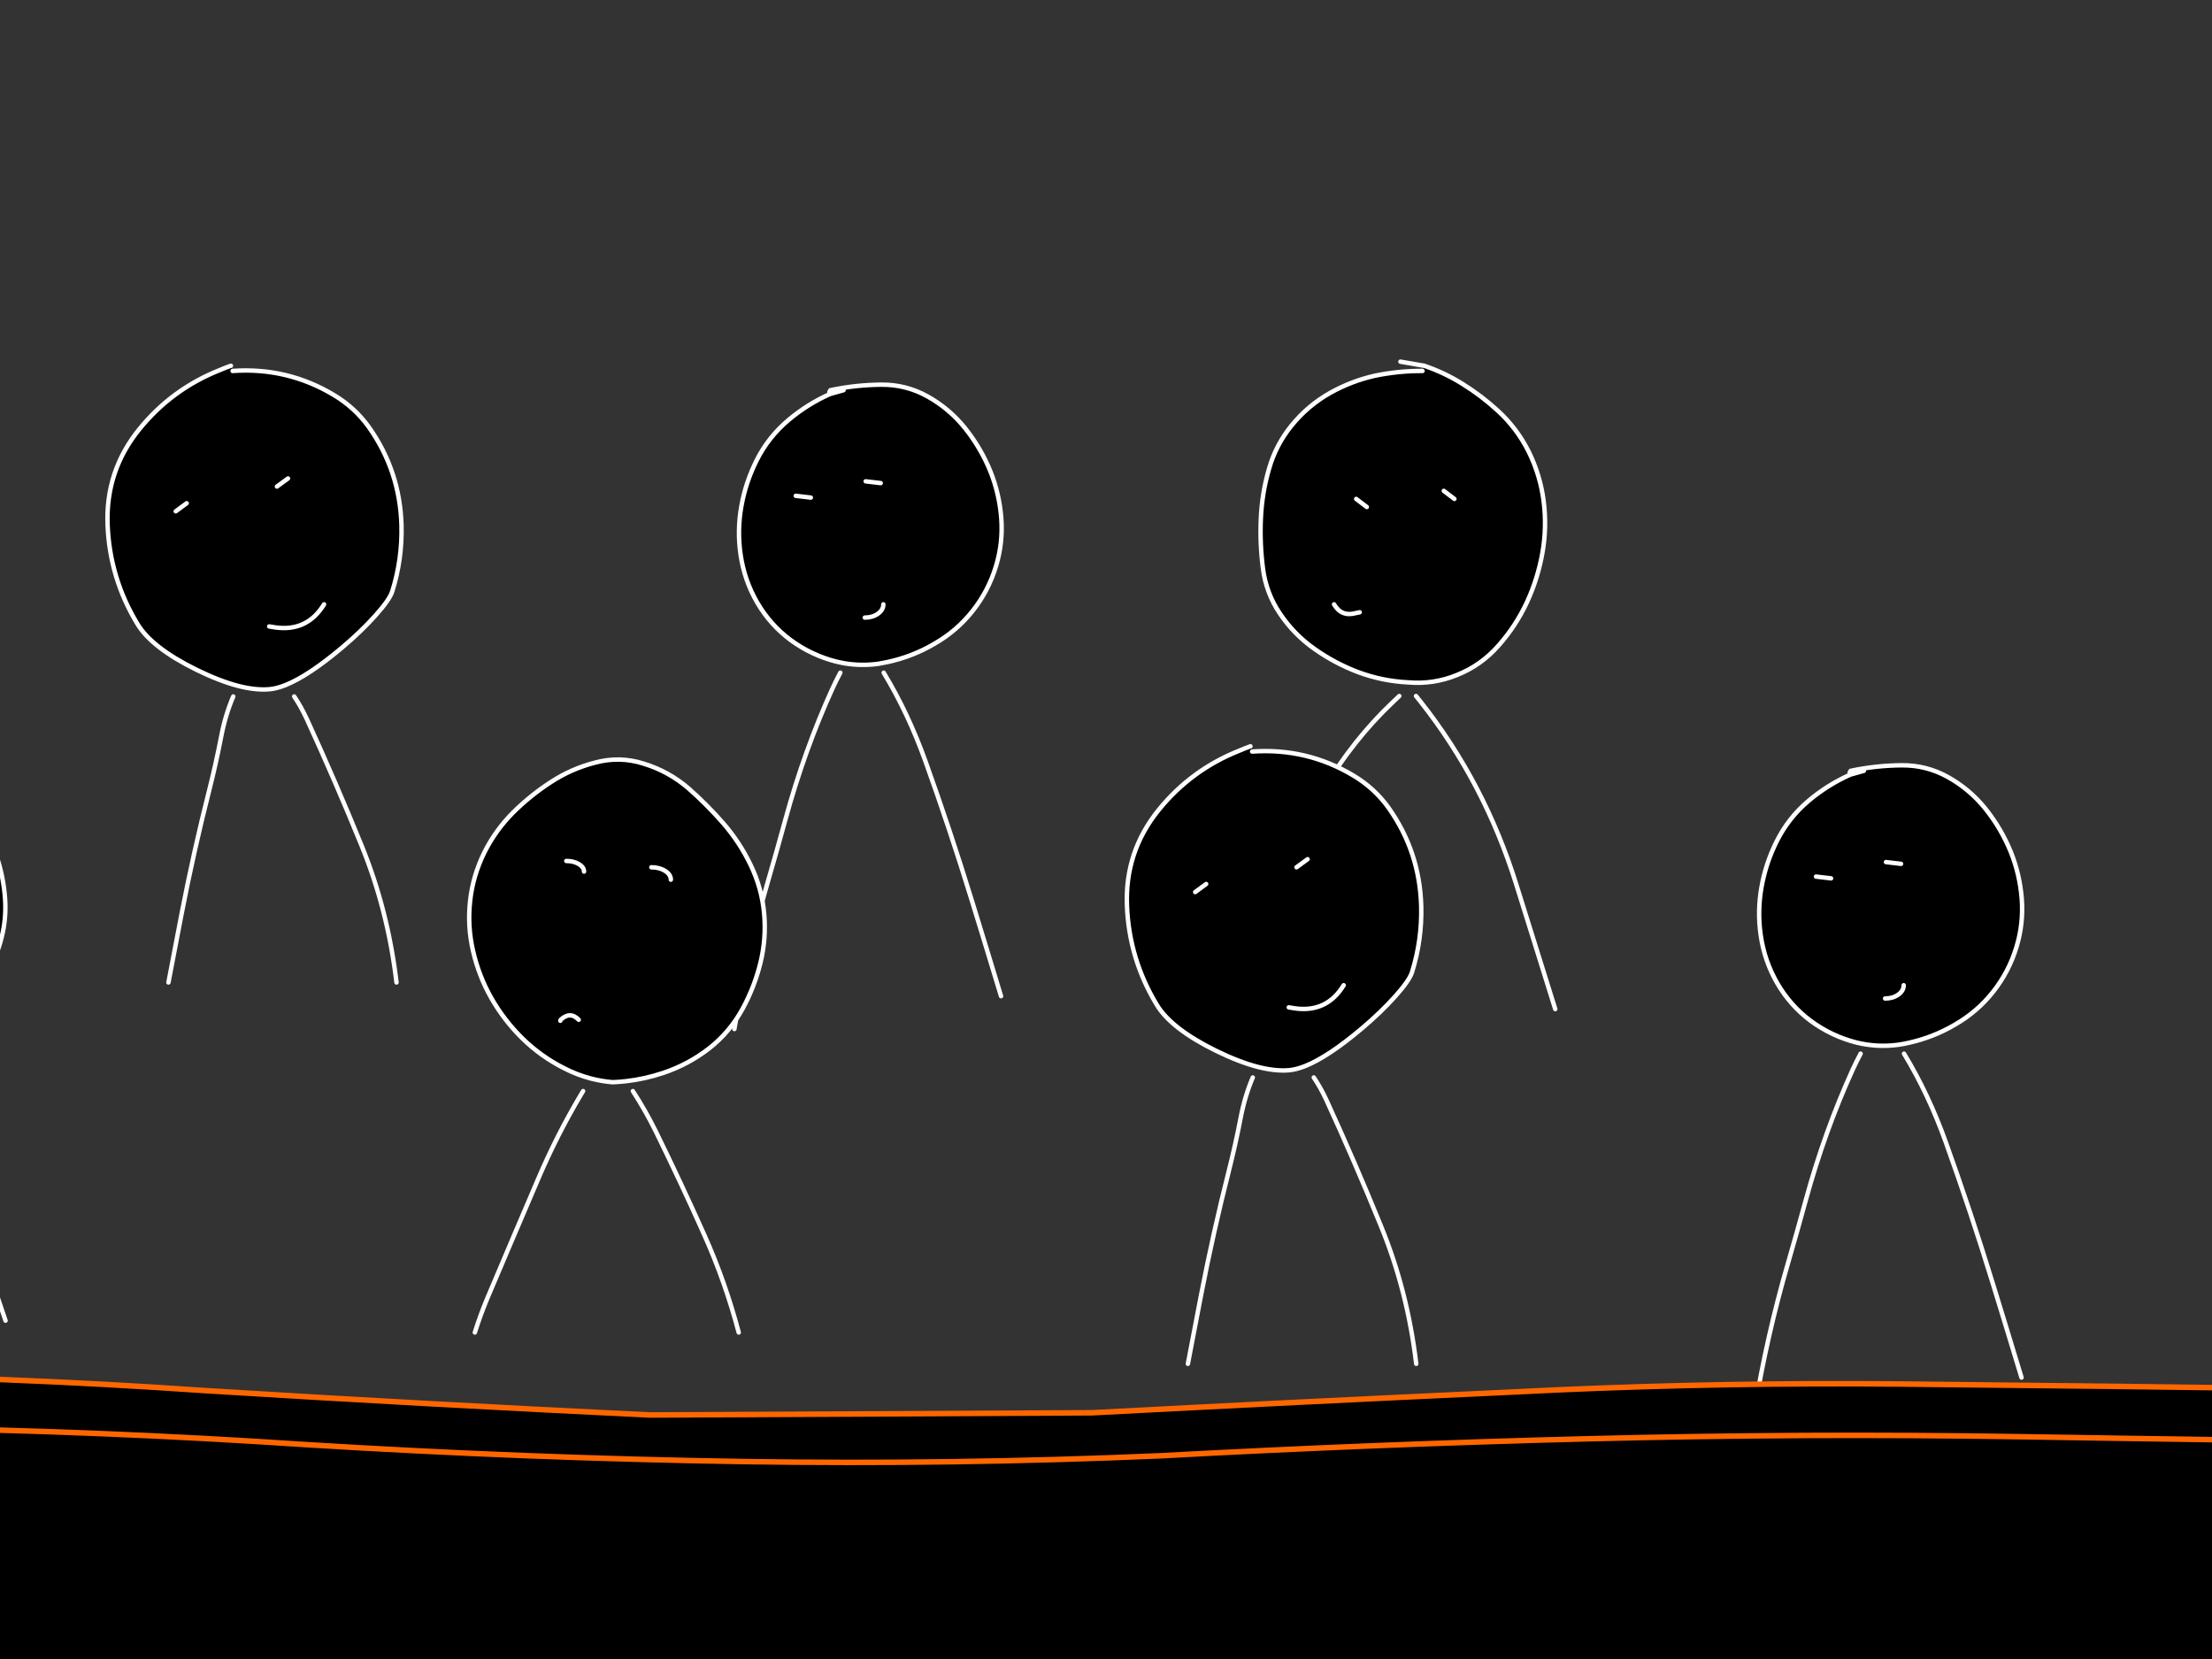 <?xml version="1.0" encoding="utf-8"?>
<svg id="EdithAnim12" image-rendering="inherit" baseProfile="basic" version="1.1" x="0px" y="0px" width="800" height="600" xmlns="http://www.w3.org/2000/svg" xmlns:xlink="http://www.w3.org/1999/xlink">
  <rect width="100%" height="100%" fill="#333333" stroke="none"/>
  <g id="14_JurorParrotf47r1" overflow="visible">
    <g id="JurorsBack">
      <path fill="#000" stroke="none" d="M83.52,132.28 Q81.52,132.96 79.6,133.8 62.2,140.68 50.44,155.16 38.08,170.36 38.92,190 39.72,209.2 49.72,225.68 54.92,234.28 71.08,242.24 79.4,246.32 86.16,248.08 92.4,249.68 97.32,249.28 100,249.08 103.28,247.76 111.56,244.44 123.72,234.2 130.64,228.36 135.76,222.64 140.96,216.84 141.88,213.84 145.52,202.2 145.2,189.96 144.64,170.36 133.44,154.52 128.36,147.4 120.72,142.84 103.88,132.76 84.12,134.16 L83.52,132.28 M67.52,182 L63.56,184.92 67.52,182 M104.16,173.04 L100.16,175.96 104.16,173.04 M99.6,226.92 Q98.48,226.72 97.36,226.56 98.48,226.72 99.6,226.92 111.12,228.52 117.2,218.56 111.12,228.52 99.6,226.92 M-136.24,138.16 Q-144.8,140.36 -152.2,145.2 -159.48,149.92 -165.76,156.12 -172.16,162.52 -176.24,170.68 -180.36,179.04 -181.36,188.2 -182.36,197.32 -180.28,206.2 -178.2,215.28 -173.64,223.28 -169.08,231.24 -162.56,237.68 -155.8,244.32 -147.36,248.56 -142.72,250.96 -137.72,252.28 -133.92,253.24 -129.92,253.6 -127.44,253.52 -124.96,253.24 -118.16,252.44 -111.6,250.24 -102.6,247.24 -95.04,241.4 -87.52,235.52 -82.88,227 -78.6,219.12 -76.48,210.48 -74.36,201.84 -75.12,192.92 -75.92,183.56 -80.08,175 -84.04,166.8 -90,159.96 -95.8,153.32 -102.44,147.48 -109.56,141.32 -118.68,138.52 -127.36,135.76 -136.24,138.16 M-110.88,177.28 Q-108.84,178.6 -108.84,180.44 -108.84,178.6 -110.88,177.28 -112.96,175.96 -115.88,175.96 -112.96,175.96 -110.88,177.28 M-142.08,174.8 Q-140.2,175.92 -140.2,177.52 -140.2,175.92 -142.08,174.8 -143.96,173.68 -146.6,173.68 -143.96,173.68 -142.08,174.8 M-148.64,231.04 Q-148.76,231.16 -148.76,231.4 -148.76,231.16 -148.64,231.04 -145.2,227.84 -142.12,231.04 -145.2,227.84 -148.64,231.04 M-360.24,141.76 L-359.96,142.48 -355.12,141.12 -359.96,142.48 Q-366.48,144.96 -372.2,149 -378.72,153.68 -383.32,160.24 -387.44,166.08 -389.96,172.88 -392.36,179.48 -393.08,186.48 -393.84,193.64 -392.8,200.64 -391.68,208.08 -388.4,214.88 -385.28,221.44 -379.96,226.48 -374.6,231.56 -367.96,235.04 -363.6,237.36 -358.84,238.56 -356,239.24 -353,239.56 -346.16,240.56 -339.32,239.12 -338.76,239 -338.16,238.88 -331.64,237.32 -325.6,234.24 -319.16,230.84 -313.92,225.88 -308.64,220.8 -304.88,214.28 -301.28,208.16 -299.56,201.24 -297.84,194.4 -298.32,187.4 -298.84,180.08 -301,173.16 -303.12,166.36 -306.96,160.48 -310.8,154.56 -315.96,149.48 -321.44,144.16 -328.32,141 -335.36,137.76 -343.28,137.56 -350,138.24 -356.64,140.32 -358.24,140.8 -359.88,141.16 L-360.24,141.76 M-347.12,174.08 L-341.68,174.72 -347.12,174.08 M-342.68,221.96 Q-340.72,220.56 -340.72,218.56 -340.72,220.56 -342.68,221.96 -344.64,223.36 -347.44,223.36 -344.64,223.36 -342.68,221.96 M-366.96,179.96 L-372.4,179.32 -366.96,179.96 M497.28,135.88 Q488.88,137.76 481.24,142 472.96,146.64 467,154.04 461.4,161 458.96,169.56 456.4,178.36 456,187.6 455.6,196.6 456.76,205.56 457.88,214.44 462.88,221.88 468.04,229.56 475.56,234.8 482.84,239.92 491.16,243.08 500,246.36 509.44,246.8 518.44,247.56 526.84,244.16 535.64,240.68 541.96,233.48 548.32,226.28 552.28,217.72 556.24,209.12 557.88,199.68 559.44,190.68 558.32,181.56 557.16,172.04 552.88,163.36 548.64,154.88 541.68,148.52 535.76,143.08 528.92,138.84 522.4,134.76 515.08,132.28 L514.48,134.16 Q505.76,134.12 497.28,135.88 M522.16,177.52 L526,180.44 522.16,177.52 M490.48,180.44 L494.32,183.36 490.48,180.44 M490.4,221.72 Q491.08,221.56 491.76,221.44 491.08,221.56 490.4,221.72 485.16,223.2 482.48,218.56 485.16,223.2 490.4,221.72 M273.6,166.6 Q269.64,174.52 268.12,183.12 266.56,191.84 267.84,200.56 269.2,209.92 273.88,217.96 278.52,225.92 285.84,231.4 293.44,237 302.48,239.28 304.16,239.68 305.8,239.96 311.68,240.88 317.6,240.08 319.28,239.8 320.96,239.44 330.04,237.48 337.92,232.84 346.04,228.2 351.76,220.96 357.52,213.68 360.2,204.8 362.8,196.32 362.12,187.36 361.44,178.64 358.24,170.6 354.76,162 348.96,154.76 343.32,147.76 335.44,143.36 327.68,139.04 318.72,139.12 309.4,139.2 300.32,141.12 L299.96,141.76 300.24,142.48 305.08,141.12 300.24,142.48 Q292.12,146.08 285.2,151.88 277.84,158.08 273.6,166.6 M293.24,179.96 L287.8,179.32 293.24,179.96 M313.08,174.08 L318.52,174.72 313.08,174.08 M312.76,223.36 Q315.56,223.36 317.52,221.96 319.48,220.56 319.48,218.56 319.48,220.56 317.52,221.96 315.56,223.36 312.76,223.36Z" test="JurorsBack" vector-effect="non-scaling-stroke" stroke-width="1"/>
      <path id="Layer3_0_1_STROKES" stroke="#FFF" stroke-width="1.6" stroke-linejoin="round" stroke-linecap="round" fill="none" d="M300.24,142.48 Q292.12,146.08 285.2,151.88 277.84,158.08 273.6,166.6 269.64,174.52 268.12,183.12 266.56,191.84 267.84,200.56 269.2,209.92 273.88,217.96 278.52,225.92 285.84,231.4 293.44,237 302.48,239.28 304.16,239.68 305.8,239.96 311.68,240.88 317.6,240.08 319.28,239.8 320.96,239.44 330.04,237.48 337.92,232.84 346.04,228.2 351.76,220.96 357.52,213.68 360.2,204.8 362.8,196.32 362.12,187.36 361.44,178.64 358.24,170.6 354.76,162 348.96,154.76 343.32,147.76 335.44,143.36 327.68,139.04 318.72,139.12 309.4,139.2 300.32,141.12 L299.96,141.76 M305.08,141.12 L300.24,142.48 M293.24,179.96 L287.8,179.32 M313.08,174.08 L318.52,174.72 M312.76,223.36 Q315.56,223.36 317.52,221.96 319.48,220.56 319.48,218.56 M514.48,134.16 Q505.76,134.12 497.28,135.88 488.88,137.76 481.24,142 472.96,146.64 467,154.04 461.4,161 458.96,169.56 456.4,178.36 456,187.6 455.6,196.6 456.76,205.56 457.88,214.44 462.88,221.88 468.04,229.56 475.56,234.8 482.84,239.92 491.16,243.08 500,246.36 509.44,246.8 518.44,247.56 526.84,244.16 535.64,240.68 541.96,233.48 548.32,226.28 552.28,217.72 556.24,209.12 557.88,199.68 559.44,190.68 558.32,181.56 557.16,172.04 552.88,163.36 548.64,154.88 541.68,148.52 535.76,143.08 528.92,138.84 522.4,134.76 515.08,132.28 L506.48,130.8 M522.16,177.52 L526,180.44 M490.48,180.44 L494.32,183.36 M482.48,218.56 Q485.16,223.2 490.4,221.72 491.08,221.56 491.76,221.44 M512.12,251.72 Q512.92,252.72 513.76,253.76 536.92,283.08 548.44,320.04 555.44,342.56 562.48,364.96 M452.08,366.68 Q456.48,322.92 478.44,285.92 489.28,267.6 503.92,253.76 505,252.72 506.08,251.72 M265.6,372.16 Q270.08,345.08 277.64,319.12 280.92,307.84 284.04,296.44 290.92,271.32 301.08,249 302.44,246.04 303.92,243.28 M319.6,243.28 Q328.44,257.88 334.72,275.36 343.64,300.2 351.56,325.96 356.84,343.08 362.04,360.28 M-355.12,141.12 L-359.96,142.48 Q-366.48,144.96 -372.2,149 -378.72,153.68 -383.32,160.24 -387.44,166.08 -389.96,172.88 -392.36,179.48 -393.08,186.48 -393.84,193.64 -392.8,200.64 -391.68,208.08 -388.4,214.88 -385.28,221.44 -379.96,226.48 -374.6,231.56 -367.96,235.04 -363.6,237.36 -358.84,238.56 -356,239.24 -353,239.56 -346.16,240.56 -339.32,239.12 -338.76,239 -338.16,238.88 -331.64,237.32 -325.6,234.24 -319.16,230.84 -313.92,225.88 -308.64,220.8 -304.88,214.28 -301.28,208.16 -299.56,201.24 -297.84,194.4 -298.32,187.4 -298.84,180.08 -301,173.16 -303.12,166.36 -306.96,160.48 -310.8,154.56 -315.96,149.48 -321.44,144.16 -328.32,141 -335.36,137.76 -343.28,137.56 -350,138.24 -356.64,140.32 -358.24,140.8 -359.88,141.16 L-360.24,141.76 M-347.12,174.08 L-341.68,174.72 M-347.44,223.36 Q-344.64,223.36 -342.68,221.96 -340.72,220.56 -340.72,218.56 M-129.92,253.6 Q-127.44,253.52 -124.96,253.24 -118.16,252.44 -111.6,250.24 -102.6,247.24 -95.04,241.4 -87.52,235.52 -82.88,227 -78.6,219.12 -76.48,210.48 -74.36,201.84 -75.12,192.92 -75.92,183.56 -80.08,175 -84.04,166.8 -90,159.96 -95.8,153.32 -102.44,147.48 -109.56,141.32 -118.68,138.52 -127.36,135.76 -136.24,138.16 -144.8,140.36 -152.2,145.2 -159.48,149.92 -165.76,156.12 -172.16,162.52 -176.24,170.68 -180.36,179.04 -181.36,188.2 -182.36,197.32 -180.28,206.2 -178.2,215.28 -173.64,223.28 -169.08,231.24 -162.56,237.68 -155.8,244.32 -147.36,248.56 -142.72,250.96 -137.72,252.28 -133.92,253.24 -129.92,253.6Z M-115.88,175.96 Q-112.96,175.96 -110.88,177.28 -108.84,178.6 -108.84,180.44 M-146.6,173.68 Q-143.96,173.68 -142.08,174.8 -140.2,175.92 -140.2,177.52 M84.12,134.16 Q103.88,132.76 120.72,142.84 128.36,147.4 133.44,154.52 144.64,170.36 145.2,189.96 145.52,202.2 141.88,213.84 140.96,216.84 135.76,222.64 130.64,228.36 123.72,234.2 111.56,244.44 103.28,247.76 100,249.08 97.32,249.28 92.4,249.68 86.16,248.08 79.4,246.32 71.08,242.24 54.92,234.28 49.72,225.68 39.72,209.2 38.92,190 38.08,170.36 50.44,155.16 62.2,140.68 79.6,133.8 81.52,132.96 83.52,132.28 M67.52,182 L63.56,184.92 M104.16,173.04 L100.16,175.96 M117.2,218.56 Q111.12,228.52 99.6,226.92 98.48,226.72 97.36,226.56 M-366.96,179.96 L-372.4,179.32 M-393.88,346.92 Q-392.92,341.12 -391.32,335.4 -385.32,313.76 -379.28,292.04 -372.76,268.72 -363.2,247.36 -362.56,245.92 -360.52,241.88 M143.4,355.32 Q140.28,329.04 130.68,305.6 121.28,282.52 110.92,259.96 108.88,255.56 106.4,251.88 M84.36,251.88 Q81.48,258.64 80,266.36 78.12,276.12 75.72,285.6 70.08,307.8 65.68,330.48 63.28,343 60.92,355.32 M-122.56,256.8 Q-118.04,263.72 -114.28,271.36 -105.12,290.04 -96.68,308.92 -89.16,325.76 -84.32,344 M-142.12,231.04 Q-145.2,227.84 -148.64,231.04 -148.76,231.16 -148.76,231.4 M-179.64,344 Q-177.68,337.76 -175.16,331.72 -166.04,310.16 -156.76,288.52 -149.96,272.6 -141.36,258.2 -140.96,257.48 -140.52,256.8 M-336.76,242.28 Q-329.28,253.12 -325.48,262.76 -316.6,285.28 -308.68,308.68 -303.4,324.16 -298.16,339.72" test="JurorsBack"/>
    </g>
    <g id="Tween-1">
      <g id="JurorsFront">
        <path fill="#000" stroke="none" d="M-43.174,275.215 Q-49.903,275.896 -56.551,277.979 -58.153,278.459 -59.795,278.82 L-60.155,279.42 -59.915,280.101 -55.029,278.78 -59.915,280.101 Q-66.403,282.624 -72.13,286.669 -78.658,291.355 -83.264,297.924 -87.389,303.771 -89.913,310.579 -92.316,317.188 -93.036,324.196 -93.797,331.365 -92.756,338.374 -91.635,345.823 -88.351,352.632 -85.227,359.2 -79.9,364.246 -74.533,369.333 -67.885,372.817 -63.515,375.139 -58.794,376.301 -55.906,377.041 -52.906,377.343 -46.058,378.344 -39.209,376.902 -38.64,376.781 -38.088,376.622 -31.518,375.113 -25.472,372.016 -19.024,368.612 -13.777,363.646 -8.491,358.559 -4.726,352.031 -1.122,345.903 .6,338.975 2.323,332.126 1.842,325.117 1.321,317.788 -.841,310.86 -2.964,304.051 -6.809,298.164 -10.654,292.236 -15.82,287.15 -21.307,281.823 -28.196,278.659 -35.244,275.415 -43.174,275.215 M-66.884,317.668 L-72.331,317.027 -66.884,317.668 M-47.019,311.781 L-41.572,312.422 -47.019,311.781 M-47.339,361.122 Q-44.536,361.122 -42.573,359.721 -40.611,358.319 -40.611,356.316 -40.611,358.319 -42.573,359.721 -44.536,361.122 -47.339,361.122 M-266.213,260.917 L-266.813,262.84 Q-304.741,260.757 -319.759,295.16 -328.25,314.664 -323.524,335.33 -317.236,362.885 -289.642,372.817 -285.037,374.409 -279.91,375.621 -277.584,376.159 -275.184,376.622 -274.176,376.808 -272.661,376.862 -271.168,376.854 -269.256,376.622 -267.924,376.465 -266.653,376.261 -235.631,371.234 -225.562,337.573 -215.069,302.489 -240.981,276.377 -251.715,265.643 -266.213,260.917 M-259.124,306.254 L-255.279,309.178 -259.124,306.254 M-290.843,309.178 L-286,312.101 -290.843,309.178 M-290.923,350.509 Q-290.243,350.349 -289.562,350.229 -290.243,350.349 -290.923,350.509 -296.21,351.991 -298.853,347.345 -296.21,351.991 -290.923,350.509 M-442.072,356.917 Q-436.866,337.453 -445.356,319.31 -452.085,304.932 -462.698,293.158 -473.311,281.423 -488.891,279.701 -509.797,279.941 -489.011,280.021 -508.355,282.544 -524.095,293.959 -541.036,306.214 -545.081,326.599 -549.086,346.825 -540.835,365.528 -533.146,383.07 -517.286,393.883 -510.168,398.687 -502.027,399.931 -499.163,400.371 -496.18,400.371 -493.788,400.691 -491.494,400.772 -474.64,401.351 -461.617,389.278 -447.159,375.941 -442.072,356.917 M-497.461,327 Q-495.579,328.121 -495.579,329.723 -495.579,328.121 -497.461,327 -499.344,325.878 -501.987,325.878 -499.344,325.878 -497.461,327 M-475.234,327.841 Q-473.151,329.162 -473.151,331.005 -473.151,329.162 -475.234,327.841 -477.276,326.519 -480.2,326.519 -477.276,326.519 -475.234,327.841 M-523.774,361.763 L-504.55,368.171 -523.774,361.763 M452.845,271.811 L452.244,269.888 Q450.242,270.609 448.319,271.45 430.898,278.339 419.123,292.837 406.748,308.056 407.589,327.721 408.39,346.945 418.402,363.445 423.609,372.056 439.789,380.026 448.108,384.102 454.848,385.833 461.133,387.459 466.062,387.075 468.744,386.859 472.029,385.553 480.334,382.243 492.495,371.976 499.423,366.129 504.55,360.402 509.756,354.594 510.677,351.59 514.322,339.936 514.001,327.681 513.441,308.056 502.227,292.196 497.14,285.067 489.491,280.502 472.63,270.409 452.845,271.811 M436.224,319.711 L432.259,322.634 436.224,319.711 M472.91,310.739 L468.905,313.663 472.91,310.739 M468.344,364.687 Q467.223,364.487 466.102,364.326 467.223,364.487 468.344,364.687 479.879,366.289 485.966,356.316 479.879,366.289 468.344,364.687 M232.77,276.176 Q224.079,273.413 215.188,275.816 206.618,278.019 199.208,282.865 191.919,287.591 185.631,293.798 179.223,300.206 175.138,308.377 171.013,316.747 170.012,325.918 169.011,335.05 171.093,343.941 173.176,353.032 177.742,361.042 182.307,369.012 188.835,375.46 195.604,382.109 204.054,386.354 208.717,388.753 213.666,390.039 217.511,391.052 221.516,391.4 224.011,391.304 226.482,391 233.276,390.24 239.859,388.036 248.87,385.032 256.44,379.185 263.969,373.298 268.615,364.767 272.9,356.877 275.023,348.226 277.146,339.576 276.385,330.644 275.584,321.273 271.419,312.702 267.454,304.492 261.486,297.643 255.679,290.995 249.031,285.148 241.902,278.98 232.77,276.176 M240.54,314.985 Q242.623,316.306 242.623,318.149 242.623,316.306 240.54,314.985 238.497,313.663 235.574,313.663 238.497,313.663 240.54,314.985 M209.341,312.502 Q211.223,313.623 211.223,315.225 211.223,313.623 209.341,312.502 207.459,311.38 204.815,311.38 207.459,311.38 209.341,312.502 M202.773,368.812 Q202.653,368.932 202.653,369.172 202.653,368.932 202.773,368.812 206.217,365.608 209.301,368.812 206.217,365.608 202.773,368.812 M654.176,289.553 Q646.807,295.761 642.562,304.291 638.597,312.221 637.075,320.832 635.513,329.563 636.795,338.294 638.156,347.666 642.842,355.716 647.488,363.686 654.817,369.172 662.427,374.779 671.478,377.062 673.141,377.467 674.802,377.703 680.681,378.659 686.577,377.823 688.284,377.602 689.981,377.222 699.072,375.26 706.962,370.614 715.092,365.968 720.82,358.719 726.587,351.43 729.27,342.539 731.873,334.049 731.193,325.077 730.512,316.347 727.308,308.296 723.823,299.686 718.016,292.437 712.369,285.428 704.479,281.022 696.71,276.697 687.738,276.777 678.407,276.857 669.315,278.78 L668.955,279.42 669.235,280.141 674.081,278.78 669.235,280.141 Q661.105,283.746 654.176,289.553 M682.091,311.781 L687.538,312.422 682.091,311.781 M662.226,317.668 L656.78,317.027 662.226,317.668 M681.771,361.122 Q684.574,361.122 686.537,359.721 688.499,358.319 688.499,356.316 688.499,358.319 686.537,359.721 684.574,361.122 681.771,361.122Z" test="JurorsFront" vector-effect="non-scaling-stroke" stroke-width="1"/>
        <path id="Layer4_0_1_STROKES" stroke="#FFF" stroke-width="1.602" stroke-linejoin="round" stroke-linecap="round" fill="none" d="M669.235,280.141 Q661.105,283.746 654.176,289.553 646.807,295.761 642.562,304.291 638.597,312.221 637.075,320.832 635.513,329.563 636.795,338.294 638.156,347.666 642.842,355.716 647.488,363.686 654.817,369.172 662.427,374.779 671.478,377.062 673.141,377.467 674.802,377.723 680.681,378.659 686.597,377.843 688.284,377.602 689.981,377.222 699.072,375.26 706.962,370.614 715.092,365.968 720.82,358.719 726.587,351.43 729.27,342.539 731.873,334.049 731.193,325.077 730.512,316.347 727.308,308.296 723.823,299.686 718.016,292.437 712.369,285.428 704.479,281.022 696.71,276.697 687.738,276.777 678.407,276.857 669.315,278.78 L668.955,279.42 M674.081,278.78 L669.235,280.141 M682.091,311.781 L687.538,312.422 M662.226,317.668 L656.78,317.027 M221.516,391.4 Q224.011,391.304 226.482,391.02 233.276,390.24 239.859,388.036 248.87,385.032 256.44,379.185 263.969,373.298 268.615,364.767 272.9,356.877 275.023,348.226 277.146,339.576 276.385,330.644 275.584,321.273 271.419,312.702 267.454,304.492 261.486,297.643 255.679,290.995 249.031,285.148 241.902,278.98 232.77,276.176 224.079,273.413 215.188,275.816 206.618,278.019 199.208,282.865 191.919,287.591 185.631,293.798 179.223,300.206 175.138,308.377 171.013,316.747 170.012,325.918 169.011,335.05 171.093,343.941 173.176,353.032 177.742,361.042 182.307,369.012 188.835,375.46 195.604,382.109 204.054,386.354 208.717,388.753 213.686,390.059 217.511,391.052 221.516,391.4Z M235.574,313.663 Q238.497,313.663 240.56,314.985 242.623,316.306 242.623,318.149 M204.815,311.38 Q207.459,311.38 209.341,312.502 211.223,313.623 211.223,315.225 M452.845,271.811 Q472.63,270.409 489.491,280.502 497.14,285.067 502.227,292.196 513.441,308.056 514.001,327.681 514.322,339.936 510.677,351.59 509.756,354.594 504.55,360.402 499.423,366.129 492.495,371.976 480.334,382.243 472.029,385.553 468.744,386.859 466.062,387.075 461.133,387.459 454.868,385.853 448.108,384.102 439.789,380.026 423.609,372.056 418.402,363.445 408.39,346.945 407.589,327.721 406.748,308.056 419.123,292.837 430.898,278.339 448.319,271.45 450.242,270.609 452.244,269.909 M436.224,319.711 L432.259,322.634 M472.91,310.739 L468.905,313.663 M485.966,356.316 Q479.879,366.289 468.344,364.687 467.223,364.487 466.102,364.326 M512.199,493.247 Q509.075,466.935 499.463,443.465 490.052,420.356 479.679,397.768 477.637,393.363 475.153,389.678 M453.085,389.678 Q450.215,396.441 448.72,404.176 446.838,413.948 444.435,423.44 438.788,445.668 434.382,468.376 431.979,480.912 429.616,493.247 M171.734,481.913 Q173.697,475.665 176.22,469.618 185.351,448.031 194.643,426.364 201.466,410.41 210.042,396.006 210.458,395.303 210.883,394.604 M228.885,394.604 Q233.405,401.552 237.176,409.182 246.347,427.886 254.798,446.789 262.327,463.65 267.173,481.913 M209.301,368.812 Q206.217,365.608 202.773,368.812 202.653,368.932 202.653,369.172 M681.771,361.122 Q684.574,361.122 686.537,359.721 688.499,358.319 688.499,356.316 M634.552,510.108 Q639.038,482.995 646.607,457.002 649.891,445.708 653.015,434.294 659.904,409.142 670.076,386.794 671.435,383.838 672.92,381.067 M688.619,381.067 Q697.485,395.68 703.758,413.187 712.689,438.058 720.619,463.851 725.906,480.992 731.112,498.214 M-501.987,325.878 Q-499.344,325.878 -497.461,327 -495.579,328.121 -495.579,329.723 M-480.2,326.519 Q-477.276,326.519 -475.214,327.841 -473.151,329.162 -473.151,331.005 M-489.011,280.021 Q-508.355,282.544 -524.095,293.959 -541.036,306.214 -545.081,326.599 -549.086,346.825 -540.835,365.528 -533.146,383.07 -517.286,393.883 -510.168,398.687 -502.027,399.931 -499.163,400.371 -496.18,400.371 -493.788,400.691 -491.474,400.772 -474.64,401.351 -461.617,389.278 -447.159,375.941 -442.072,356.917 -436.866,337.453 -445.356,319.31 -452.085,304.932 -462.698,293.158 -473.311,281.423 -488.871,279.701 M-266.213,260.937 L-274.823,259.476 M-266.813,262.84 Q-304.741,260.757 -319.759,295.16 -328.25,314.664 -323.524,335.33 -317.236,362.885 -289.642,372.817 -285.037,374.409 -279.91,375.621 -277.584,376.159 -275.164,376.622 -274.176,376.808 -272.661,376.862 -271.168,376.854 -269.236,376.622 -267.924,376.465 -266.653,376.261 -235.631,371.234 -225.562,337.573 -215.069,302.489 -240.981,276.377 -251.715,265.643 -266.213,260.937 M-259.124,306.254 L-255.279,309.178 M-290.843,309.178 L-286,312.101 M-298.853,347.345 Q-296.21,351.991 -290.923,350.509 -290.243,350.349 -289.562,350.229 M-59.895,280.121 Q-66.403,282.624 -72.13,286.669 -78.658,291.355 -83.264,297.924 -87.389,303.771 -89.913,310.579 -92.316,317.188 -93.036,324.196 -93.797,331.365 -92.756,338.374 -91.635,345.823 -88.351,352.632 -85.227,359.2 -79.9,364.246 -74.533,369.333 -67.885,372.817 -63.515,375.139 -58.774,376.321 -55.906,377.041 -52.906,377.343 -46.058,378.344 -39.209,376.902 -38.64,376.781 -38.068,376.642 -31.518,375.113 -25.472,372.016 -19.024,368.612 -13.777,363.646 -8.491,358.559 -4.726,352.031 -1.122,345.903 .6,338.975 2.323,332.126 1.842,325.117 1.321,317.788 -.841,310.86 -2.964,304.051 -6.809,298.164 -10.654,292.236 -15.82,287.15 -21.307,281.823 -28.196,278.659 -35.244,275.415 -43.174,275.215 -49.903,275.896 -56.551,277.979 -58.153,278.459 -59.795,278.82 L-60.155,279.42 M-55.029,278.78 L-59.895,280.121 M-66.884,317.668 L-72.331,317.027 M-47.019,311.781 L-41.572,312.422 M-545.521,490.924 Q-537.551,471.741 -528.7,452.997 -520.49,435.615 -511.959,418.674 -509.115,413.007 -504.871,405.137 M-47.339,361.122 Q-44.536,361.122 -42.573,359.721 -40.611,358.319 -40.611,356.316 M-36.646,380.066 Q-29.17,390.937 -25.352,400.572 -16.461,423.12 -8.531,446.549 -3.244,462.048 2.002,477.628 M-93.837,484.837 Q-92.876,479.03 -91.274,473.302 -85.267,451.635 -79.219,429.888 -72.691,406.539 -63.119,385.152 -62.465,383.695 -60.436,379.666 M-264.03,380.226 Q-242.668,412.903 -233.011,446.589 -226.924,467.936 -220.476,488.962 M-328.971,488.962 Q-321.482,444.987 -299.614,407.54 -292.152,394.713 -282.873,380.226 M-489.291,405.137 Q-484.447,414.792 -480.52,422.319 -471.309,439.901 -463.018,457.923 -455.609,473.983 -450.483,490.924 M-523.774,361.763 L-504.55,368.171" test="JurorsFront"/>
      </g>
    </g>
    <g id="Parrot">
      <path id="Layer2_0_1_STROKES" stroke="#FFF" stroke-width="2" stroke-linejoin="round" stroke-linecap="round" fill="none" d="M1096.4,249.05 Q1100.1,249.5 1103.4,252.45 1107.4,256 1105.9,261.65 1104.4,267.3 1101.6,270.15 1098.8,272.95 1095.2,272.85 1091.55,272.75 1088.95,270.65 1086.3,268.55 1085.65,265 1085.05,261.6 1085.9,258.45 1086.7,255.6 1087.75,253.9 1088.75,252.15 1090.85,251.05 1092.9,249.9 1096.4,249.05Z M1096.8,260.8 Q1096.3,260.15 1095.55,260.05 1094.75,259.95 1094.7,259.95 1094.4,259.95 1094.05,260.25 1093.2,261 1093.9,262.5 1094.5,263.75 1095.85,263.25 1096.8,262.9 1096.95,262.2 1097.1,261.7 1097.1,261.5 1097.15,261.1 1096.8,260.8Z M1052.05,251.55 Q1054.25,251.35 1057.2,254.75 1060.1,258.05 1059.9,262.7 1059.7,267.25 1057.6,270.05 1055.55,272.8 1052,272.7 1048.4,272.55 1045.6,270.3 1042.45,267.9 1042.6,264.1 1042.85,258.9 1044.6,255.8 1047,251.5 1052.05,251.55Z M1054.7,262.35 Q1054.35,261.75 1053.7,261.7 1052.95,261.6 1052.9,261.6 1052.7,261.6 1052.35,261.85 1051.6,262.55 1052.25,263.9 1052.8,265.05 1053.9,264.55 1054.7,264.25 1054.85,263.6 1054.95,263.2 1054.95,263 1055.05,262.65 1054.7,262.35Z" test="Parrot"/>
      <path id="Layer2_0_2_STROKES" stroke="#F00" stroke-width="2" stroke-linejoin="round" stroke-linecap="round" fill="none" d="M1117.95,279.45 Q1120.95,280.05 1121.7,280.15 1122.45,280.25 1123.95,280.25 1126.1,280.25 1129.95,277.85 M1111.55,305.05 L1113,305.45 Q1114.7,305.85 1115.95,305.85 1116.7,305.85 1118.8,304.45 1120.75,303.15 1121.15,302.65 M1153.95,328.35 Q1145.1,318.75 1142.2,306.1 1139.75,295.3 1141.25,279.65 1142.6,265.85 1135.55,252.95 1127.75,238.7 1115,233.2 1102.25,227.65 1092.4,226.7 1082.55,225.7 1073.15,229.15 1063.7,232.6 1056.8,239.55 1049.95,246.4 1049.7,247.95 M1047.85,317.45 Q1047.4,330.5 1040.9,341.1 M1080.35,305.85 Q1082.6,308.35 1084.05,311.1 1084.25,311.45 1086.75,311.45 1088.05,311.45 1089.8,310.95 1090.15,310.85 1093.15,309.85" test="Parrot"/>
      <path id="Layer2_0_3_STROKES" stroke="#0FF" stroke-width="2" stroke-linejoin="round" stroke-linecap="round" fill="none" d="M1045.5,334.5 L1044.85,338.4 Q1045.75,338.85 1046.85,338.95 1047.55,339.05 1049.05,339.05 1053.2,339.05 1056.3,335.5 1059.45,331.9 1061.75,331.9 1062.55,331.9 1066.95,332.55 1071.3,333.2 1072.15,333.2 1077.1,333.2 1078.1,330.95 1079.05,328.65 1082.85,328.65 1083.7,328.65 1086.8,329.3 1089.95,329.95 1090.75,329.95 1091.3,329.95 1093.25,328 1095.15,326.05 1097.55,326.05 1098.4,326.05 1101.65,326.7 1104.9,327.35 1105.7,327.35 1106.6,327.35 1109.1,326.05 1110.35,325.4 1111.55,324.75 1111.7,324.75 1114.7,326.05 1118.05,327.35 1119.65,327.35 1121.7,327.35 1124.35,326.4 1125.65,325.9 1126.8,325.4 1128.8,325.4 1138.85,327.7 1147.2,329.6 1150.95,329.9 1151.7,329.95 1152.25,329.95 M1081.3,352.8 Q1080.75,354.65 1078.95,371.45 1077.2,387.7 1076.1,390.55 1074.55,394.75 1074,405.45 1073.4,416.8 1074.8,423.75 1076.35,431.45 1083.6,452.5 1091.05,474.1 1094.35,479.75 1095.9,482.45 1100.6,489.75 1104.4,495.65 1107.35,501.25 1111.25,508.65 1114.35,511.6 1117.5,514.65 1122.35,515.6 1125.6,516.25 1130.65,517.45 1134.05,517.85 1134.05,514.95 1134.05,506.85 1142.5,511.05 1148.45,514 1150.5,514.4 1153.8,515.05 1155.55,512.35 1156.85,510.4 1158.6,507.05 1160.5,504.45 1164.65,503.2 1167.35,502.4 1169.75,504.2 1170.4,504.7 1171.85,499.3 1173.5,493.2 1176.1,486.5 L1178.35,481.05 Q1179,477.15 1180.95,468.05 1182.65,460.05 1181.85,449.95 1180.85,437.75 1176.4,428.35 1176.15,427.85 1165,405.8 1157.9,391.7 1155.55,384.7 1153.8,379.45 1150.45,372.1 1148.1,367 1147.75,363.85 M1183.4,384.35 Q1182.8,384 1181.9,384 1181.75,384 1174.1,386.6 1172.45,385.7 1170.45,384.65 1170.1,386.55 1168.75,388 1167.6,389.2 1166.85,389.2 1165.2,389.2 1163.85,388 1162.75,387.05 1162.65,387.25 1161.8,388.15 1160.55,388.75 1159.1,389.4 1158.1,389.2 M1155.5,333.2 Q1182.55,359.05 1182.85,384 L1183.5,384 M1040.9,341.1 Q1036.45,353 1032.8,365.3 1029.15,377.55 1026.1,390 1024.15,397.9 1021.75,405.7 1017.9,418.15 1016.95,431.1 1016.75,434.15 1016.95,437.1 1017.7,449.95 1015.65,462.85 1015,467.15 1013.1,471.05 1011.7,473.9 1010.35,476.7 1008.6,474.35 1008.1,471.25 1004.15,446.85 1006,422.4 1006.3,418.5 1007,414.6 1008.2,408.15 1009.25,401.7 1010.25,395.75 1012.45,390.1 1017,378.35 1021.85,366.8 1028.25,351.75 1040.9,341.1Z M1027.85,401.6 Q1030.45,404.05 1033.5,404.65 1034.4,404.85 1037.7,404.85 1039.55,404.85 1040.4,403.25 1041.25,401.6 1044.2,401.6 1046.15,401.6 1050.45,402 1054.3,402.25 1056.55,401.6 1062.1,400.05 1067.15,399.7 1068.5,399.6 1072.8,399.6" test="Parrot"/>
      <path id="Layer2_0_4_STROKES" stroke="#0F0" stroke-width="2" stroke-linejoin="round" stroke-linecap="round" fill="none" d="M1187.25,410.6 Q1188.05,409.35 1188.05,407.15 1188.05,405.6 1185.9,396 1183.65,386.25 1182.85,384.65" test="Parrot"/>
      <path id="Layer2_0_5_STROKES" stroke="#FF0" stroke-width="2" stroke-linejoin="round" stroke-linecap="round" fill="none" d="M1184.15,443.85 L1190,443.85 Q1189.7,442.45 1190.75,438.65 1191.95,434.5 1191.95,433.45 1191.95,427.15 1190.05,419.1 1188.45,412.3 1187.25,410.6 M1048.15,278.5 Q1037.65,283.85 1036.55,293.55 1036.05,298 1035.75,302.55 1051.3,305.2 1057.4,300.85 1059.45,293.95 1056.35,288.7 1053.2,283.4 1051.7,281.95 1050.2,280.45 1048.15,278.5Z M1041.6,303.85 Q1039.55,314.25 1050.45,314.95 1052.45,314.8 1054.1,314 1058.1,311.1 1056.55,302.45 M1020.7,458.25 Q1023.45,460.6 1024.6,461.95 1024.9,462.15 1028.15,462.15 1030.75,462.15 1039.35,458.9 1046.3,456.3 1048.35,455.8 1048.6,455.7 1048.75,455.7 1048.8,456.65 1053.35,456.9 1054.3,456.95 1059.15,456.95 1061.05,456.95 1065,456 1068.95,455 1070.5,455 1072.9,455 1073.1,454.95 1074.35,454.55 1074.75,452.3 1082.55,454.1 1080.6,453.6 M1048.35,455.8 Q1048.1,455.9 1048.3,456.25 1048.75,456.95 1048.75,455.7 M1034.35,502.55 Q1030.4,505.6 1029.5,508.1 1029.15,509.15 1029.15,513.25 1029.15,518.65 1032.3,520.4 1034.7,521.7 1044.2,522.7 1044.2,521.1 1043.9,519.75 1045.9,520.5 1048.75,521.4 L1052,521.4 Q1050.7,519.7 1049.65,518.3 1051.9,519.1 1053.95,520.1 L1058.5,520.1 1058.5,516.85 Q1054.9,513.65 1053.75,507.95 1053.15,502.4 1052.65,501.25 1052,501.25 1050.7,500.6 M1066.3,503.2 Q1065.45,513.4 1067.2,516.4 1068.7,519 1074.75,519.45 L1074.75,515.55 Q1074.2,514.45 1073.65,511.55 1073.8,511.75 1073.9,512 1076.75,517.75 1081.9,518.8 L1081.9,513.65 Q1082.55,514.7 1083.35,515.7 1085.95,518.8 1089.05,519.45 L1089.75,519.45 Q1090.1,517.35 1089,513.6 1087.75,509.45 1087.75,507.75 1087.75,504.3 1090.4,502.55 M1102.75,508.4 Q1101.95,521.2 1111.2,544.8 1115.15,554.9 1119.05,561.35 1123.25,568.25 1125.85,568.25 1129.55,568.25 1130.45,567.85 1133.5,566.5 1133.95,561.1 1136.3,562.25 1142.4,563.05 1147.75,563.05 1149.5,557.55 1150.6,554.15 1150.8,553.75 1151.75,552 1153.55,552 1154.25,552 1161.35,554.6 1162.45,554.6 1164.3,551.35 1166.3,547.85 1167.85,547.45 1171.55,546.4 1176.75,545.65 1180.45,544.7 1182.2,540.95 1183.25,540.95 1185.05,541.3 1186.85,541.6 1187.4,541.6 L1187.4,520.1 Q1184.8,511.2 1182.05,499.05 1179.95,489.85 1178.3,485.65" test="Parrot"/>
      <path id="Layer2_0_6_STROKES" stroke="#F0F" stroke-width="2" stroke-linejoin="round" stroke-linecap="round" fill="none" d="M1010.35,476.7 L1011.35,485.8 Q1012.95,495.65 1016.2,499.3 1017.85,501.15 1018.8,503.45 1019.35,504.7 1019.95,506.6 1020.45,507.95 1021.3,508.1 1022.35,508.25 1024.65,507.1 1027.7,505.6 1030.25,502.65 1032,500.6 1034.4,500.6 1036.7,500.6 1042.5,501.5 1047.65,501.95 1050.05,499.95 1052.4,498 1057.15,499.15 1059.85,499.8 1065.7,501.25 1068.65,501.6 1073,502.45 1076.5,502.85 1079.35,501.25 1082.3,499.6 1085.3,499.7 1087.2,499.8 1091.75,500.6 1094.35,500.95 1097.2,502 1099,502.35 1100.2,499.95 M1183.5,485.65 Q1185.85,473.65 1187.2,465.35 1188.3,458.85 1190,446.45 M1145.1,630.8 Q1147.9,638.9 1148.65,640.1 1149.75,641.85 1152.55,641.85 1153.6,641.85 1153.9,641.75 1155.3,641.1 1156.8,638.6 1175.5,657.45 1176.7,657.45 1184.2,657.45 1187.4,644.5 1189.35,636.7 1189.35,627.25 1189.35,621.3 1188.05,615.65 1187.2,611.95 1185.45,607.35" test="Parrot"/>
      <path id="Layer2_0_7_STROKES" stroke="#F60" stroke-width="2" stroke-linejoin="round" stroke-linecap="round" fill="none" d="M1127.45,572.8 Q1126.95,572 1126.4,571.2 1125.25,569.55 1124.85,569.55 L1124.85,572.8 Q1126.1,580.4 1134.45,602.85 1144.3,629.5 1149.3,629.5 1151.45,629.5 1156.35,625.3 1160.9,621.05 1161,621.05 1161.85,621.05 1164.25,621.7 1166.7,622.35 1167.5,622.35 1169.95,622.35 1172.35,617.45 1174,614.05 1174.4,611.9 1180.05,611.9 1182.9,609 1185.75,606.05 1188.7,606.05 1188.7,603.8 1189.05,598.8 1189.35,593.8 1189.35,593.3 1189.35,588.75 1186.45,578.65 1183.15,567.25 1182.85,565 1182.35,561.5 1182.55,555.45 1182.85,549.1 1182.85,546.8 L1182.2,546.8" test="Parrot"/>
    </g>
    <g id="JuryBoxFront">
      <path fill="#000" stroke="none" d="M-1117.4,514.35 L-1139.7,488.3 -1141.55,617.25 Q-1133.372,617.251 -1121.9,617.25 L-1117.4,514.35 M1824.65,500.95 L1823.3,500.95 1805.45,518.5 1805.45,613 Q1815.934,613.017 1824.65,613 L1824.65,500.95 M1653.2,512.95 Q1578.7,514.65 1504.35,518.9 1428.9,522.55 1353.4,523 1276,523.45 1198.6,523.35 1123.1,523.25 1047.6,523 967.8,522.75 888,521.8 809.3,520.9 730.65,519.6 652.55,518.35 574.45,520.35 497.15,522.3 419.8,526.5 344.55,529.75 269.15,528.6 189.75,527.35 110.4,522.45 36.45,517.5 -37.8,516.45 -111.7,515.45 -185.65,516.1 -265,516.8 -344.35,518 -424,519.25 -503.6,520.45 -582.65,521.65 -661.8,522.95 -738.8,524.25 -815.85,524.85 -892.6,525.45 -969.55,523.95 -1043.7,522.5 -1117.4,514.35 L-1121.9,617.25 Q-915.942,617.16 352.9,615.15 1560.773,613.195 1805.45,613 L1805.45,518.5 Q1729.5,511.25 1653.2,512.95 M1485.5,502.85 Q1480.294,503.094 1475.1,503.3 1399.15,505.8 1323.2,505.8 1300.186,505.8 1277.15,505.8 1221.621,505.815 1166.05,505.85 1157.812,505.856 1149.55,505.85 1078.257,505.781 1006.9,504.75 984.025,504.422 961.15,503.75 938.268,503.598 915.35,503.4 898.202,503.302 881,503.15 863.836,502.697 846.65,502.45 766.95,501.35 687.2,500.55 625.163,499.94 563.15,502.65 554.056,503.077 544.95,503.55 469.9,507 395,510.95 L234.95,511.75 Q154.65,507.9 74.45,502.95 1.8,497.9 -71.3,497.2 -150.35,496.4 -229.3,497.5 -306.4,498.6 -383.6,500.15 -456.25,501.65 -528.95,503.2 -602.85,504.75 -676.85,505.95 -754.8,507.2 -832.95,506.2 -908.65,505.25 -984.25,500.25 -1062.05,495.6 -1139.7,488.3 L-1117.4,514.35 Q-1043.7,522.5 -969.55,523.95 -892.6,525.45 -815.85,524.85 -738.8,524.25 -661.8,522.95 -582.65,521.65 -503.6,520.45 -424,519.25 -344.35,518 -265,516.8 -185.65,516.1 -111.7,515.45 -37.8,516.45 36.45,517.5 110.4,522.45 189.75,527.35 269.15,528.6 344.55,529.75 419.8,526.5 497.15,522.3 574.45,520.35 652.55,518.35 730.65,519.6 809.3,520.9 888,521.8 967.8,522.75 1047.6,523 1123.1,523.25 1198.6,523.35 1276,523.45 1353.4,523 1428.9,522.55 1504.35,518.9 1578.7,514.65 1653.2,512.95 1729.5,511.25 1805.45,518.5 L1823.3,500.95 1823.35,500.15 Q1804.962,498.494 1786.55,496.85 1772.452,495.536 1758.35,494.6 1698.385,490.798 1638.2,494.4 1561.931,499.691 1485.5,502.85Z" test="JuryBoxFront"/>
      <path id="Layer1_0_1_STROKES" stroke="#F60" stroke-width="2" stroke-linejoin="round" stroke-linecap="round" fill="none" d="M1823.375,500.175 Q1804.962,498.494 1786.55,496.85 1772.452,495.536 1758.35,494.625 1698.385,490.798 1638.2,494.4 1561.931,499.691 1485.5,502.875 1480.294,503.094 1475.1,503.3 1399.15,505.8 1323.2,505.8 1300.186,505.8 1277.175,505.8 1221.621,505.815 1166.05,505.85 1157.812,505.856 1149.575,505.85 1078.257,505.781 1006.9,504.75 984.025,504.422 961.15,503.775 938.268,503.598 915.375,503.425 898.202,503.302 881.025,503.175 863.836,502.697 846.65,502.45 766.95,501.35 687.2,500.55 625.163,499.94 563.175,502.675 554.056,503.077 544.95,503.55 469.9,507 395,510.95 L234.95,511.75 Q154.65,507.9 74.45,502.95 1.8,497.9 -71.3,497.2 -150.35,496.4 -229.3,497.5 -306.4,498.6 -383.6,500.15 -456.25,501.65 -528.95,503.2 -602.85,504.75 -676.85,505.95 -754.8,507.2 -832.95,506.2 -908.65,505.25 -984.25,500.25 -1062.05,495.6 -1139.7,488.3 L-1117.4,514.35 Q-1043.7,522.5 -969.55,523.95 -892.6,525.45 -815.85,524.85 -738.8,524.25 -661.8,522.95 -582.65,521.65 -503.6,520.45 -424,519.25 -344.35,518 -265,516.8 -185.65,516.1 -111.7,515.45 -37.8,516.45 36.45,517.5 110.4,522.45 189.75,527.35 269.15,528.6 344.55,529.75 419.8,526.5 497.15,522.3 574.45,520.35 652.55,518.35 730.65,519.6 809.3,520.9 888,521.8 967.8,522.75 1047.6,523 1123.1,523.25 1198.6,523.35 1276,523.45 1353.4,523 1428.9,522.55 1504.35,518.9 1578.7,514.65 1653.2,512.95 1729.5,511.25 1805.45,518.5 L1823.3,500.95 M1823.375,500.175 Q1824.012,500.242 1824.65,500.3 L1824.65,500.95 1824.65,613 1824.65,624.2 M1805.45,624.2 L1805.45,613.025 M-1121.9,617.25 L-1122.2,624.2 M1805.45,613.025 L1805.45,518.5 M-1141.65,624.2 L-1141.55,617.25 -1139.7,488.3 M-1117.4,514.35 L-1121.9,617.25" test="JuryBoxFront"/>
    </g>
  </g>
</svg>